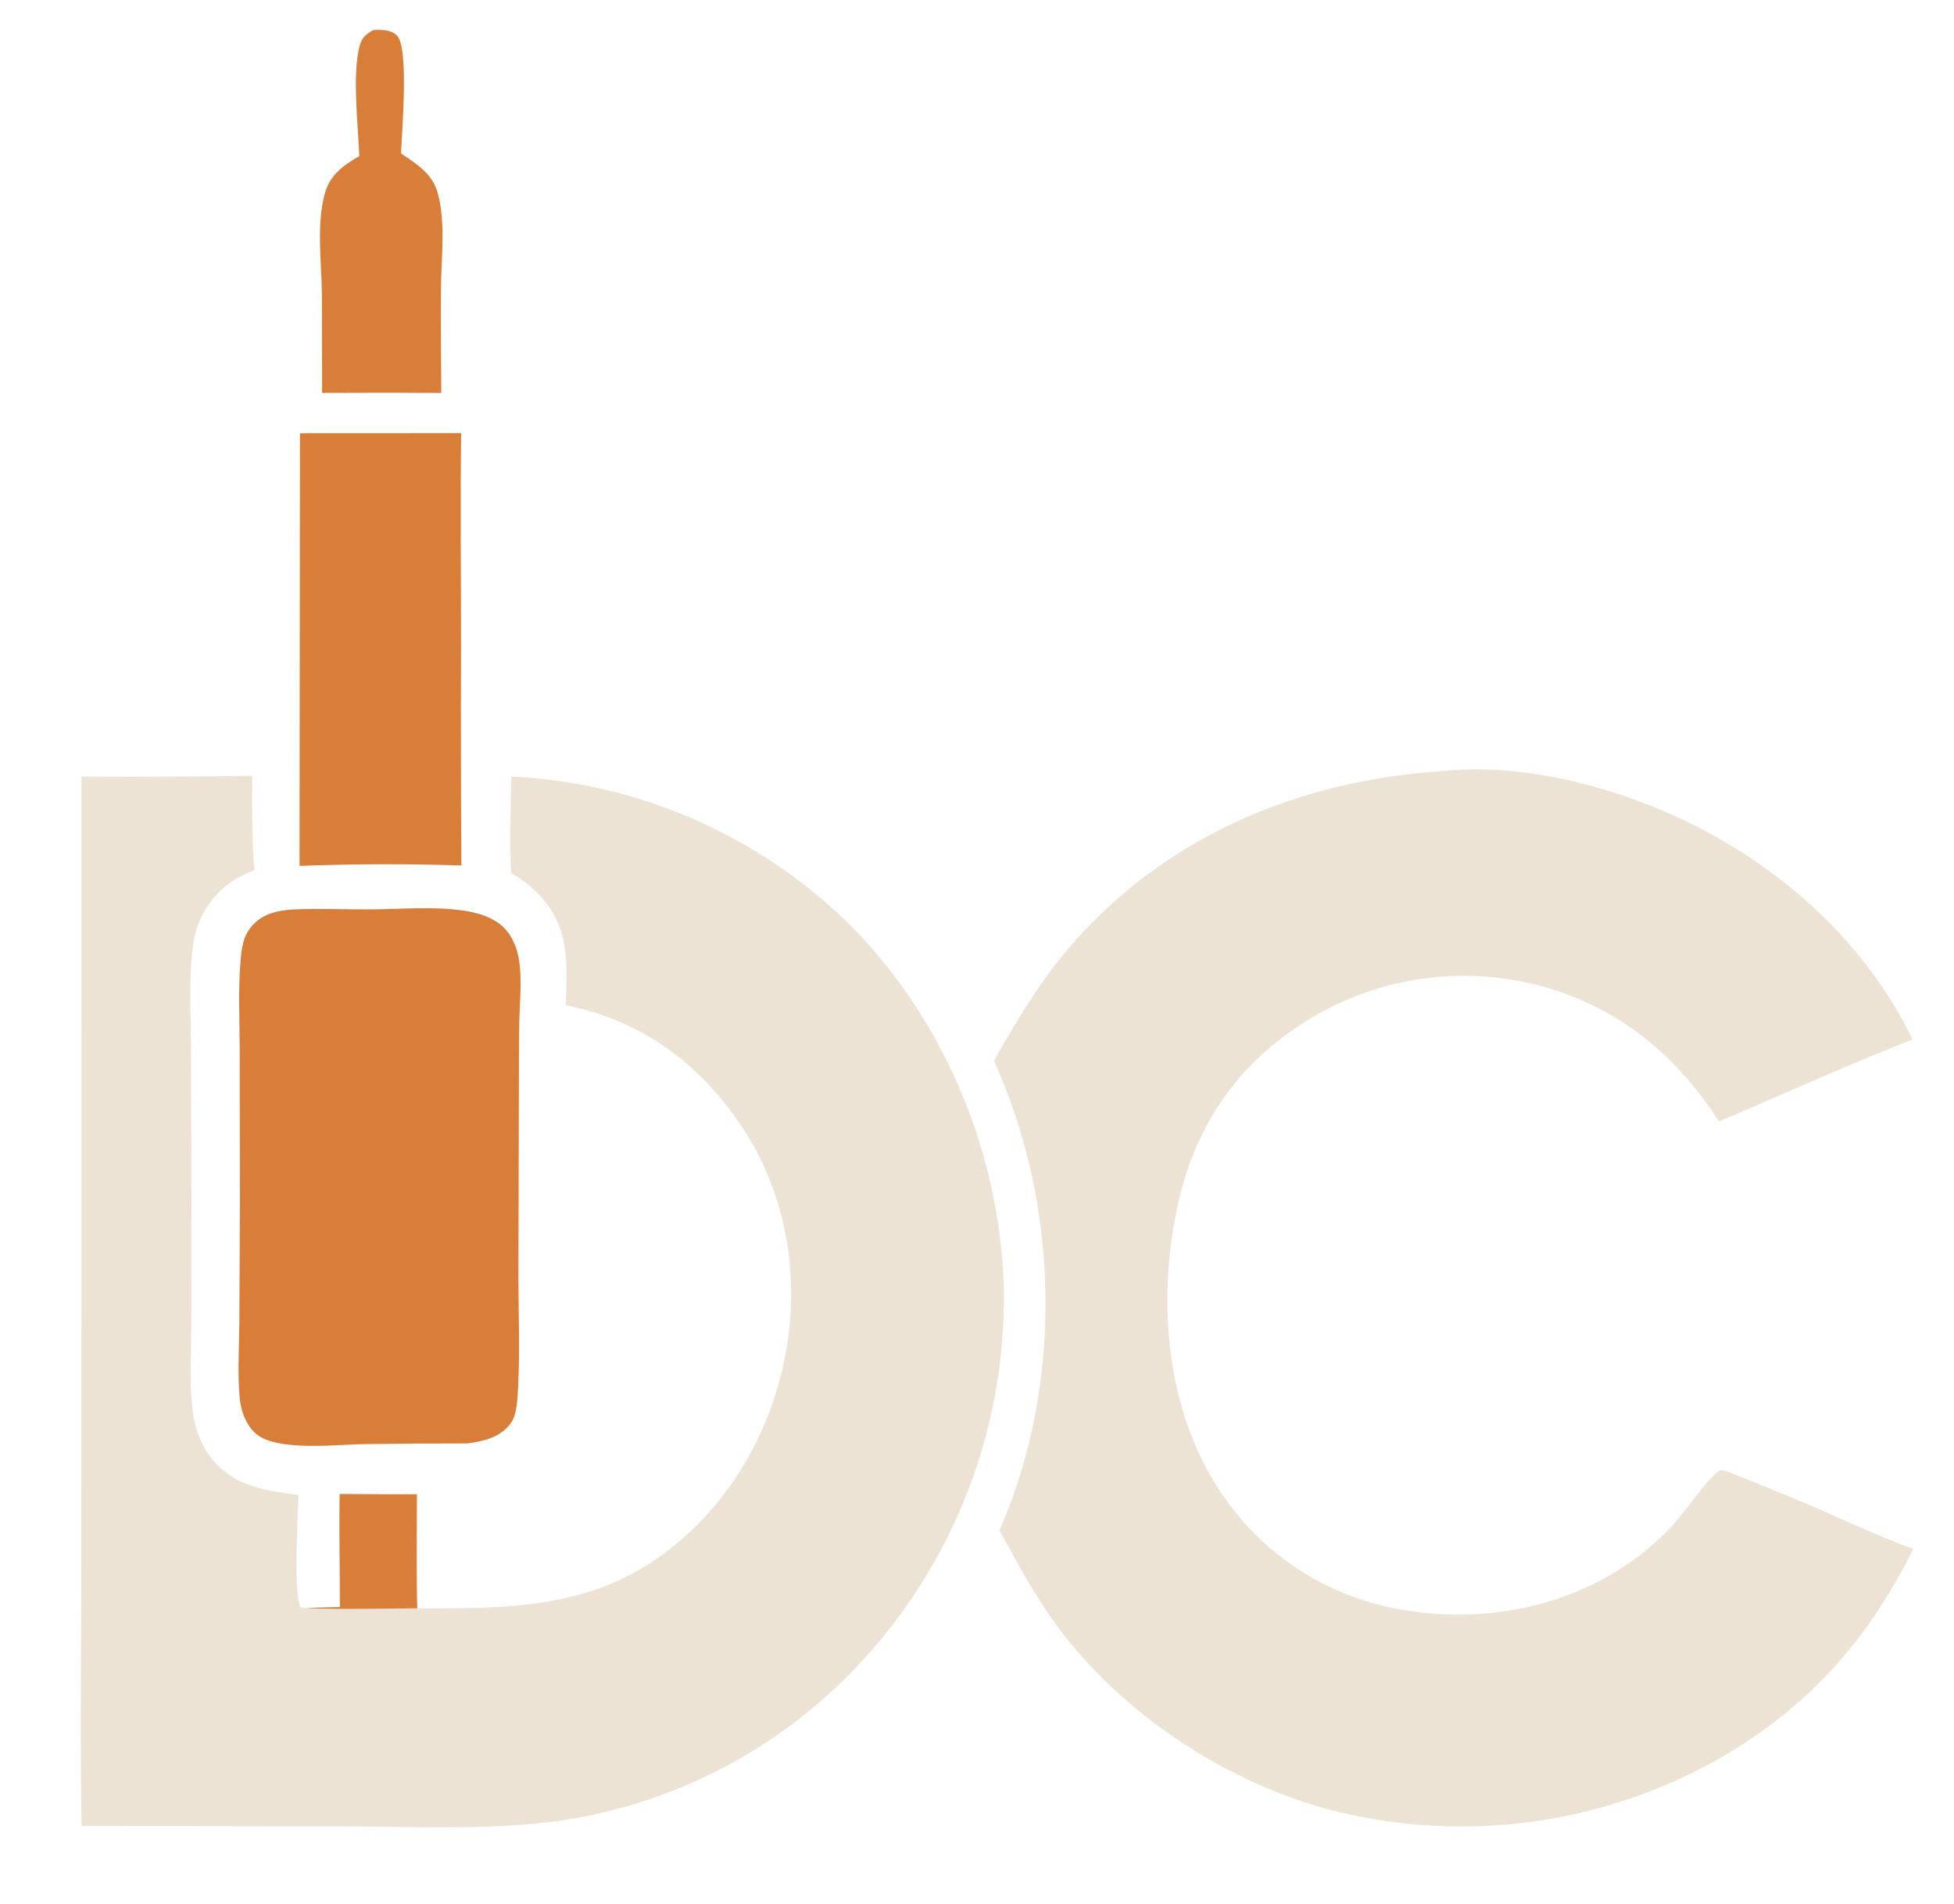 <svg viewBox="189.42 64.02 448.8 437.25" xmlns:xlink="http://www.w3.org/1999/xlink" xmlns="http://www.w3.org/2000/svg" style="max-height: 500px" width="448.8" height="437.25"><path d="M208.137 242.386q19.612 0.135 39.221 -0.205c-0.067 7.24 -0.083 14.467 0.477 21.69 -2.043 0.884 -4.05 1.757 -5.843 3.106 -4.58 3.447 -7.45 8.427 -8.221 14.073 -1.006 7.364 -0.521 15.143 -0.496 22.574l0.118 36.149 -0.053 30.071c-0.019 5.976 -0.417 12.211 0.334 18.135 0.487 3.833 1.843 7.872 4.269 10.924 5.122 6.44 12.419 7.544 20.011 8.455 -0.084 4.712 -1.179 22.87 0.532 25.836l1.192 0.169c8.497 0.371 17.074 0.097 25.578 0.062 19.03 0.023 37.519 0.238 54.05 -10.756 16.009 -10.647 26.551 -27.872 30.331 -46.58 3.697 -18.301 0.576 -37.706 -9.854 -53.326 -9.761 -14.617 -23.098 -24.399 -40.41 -27.866 0.113 -5.131 0.525 -10.578 -0.72 -15.599 -1.65 -6.65 -6.076 -11.381 -11.817 -14.776 -0.484 -7.313 -0.054 -14.806 0.043 -22.136a118.69 118.69 0 0 1 77.453 33.765c22.461 22.303 35.561 54.593 35.655 86.196a122.944 122.944 0 0 1 -36.414 87.153 117.208 117.208 0 0 1 -69.354 33.189c-14.947 1.58 -30.321 0.882 -45.341 0.817l-60.714 -0.087c-0.407 -21.687 -0.044 -43.441 -0.061 -65.134z" fill="#EDE3D5"/><path d="M520.922 241.124c13.743 -1.531 29.318 1.468 42.304 5.968 27.621 9.571 52.617 29.082 65.481 55.683 -14.936 5.812 -29.685 12.565 -44.457 18.82 -10.621 -16.455 -25.034 -27.761 -44.449 -31.949a68.054 68.054 0 0 0 -51.999 9.969c-15.354 10.09 -24.408 24.38 -28.112 42.302 -4.452 21.539 -2.361 46.042 10.011 64.688a62.157 62.157 0 0 0 39.882 26.777c23.003 4.581 47.577 -1.501 63.849 -18.842 2.541 -2.708 8.416 -11.272 10.961 -12.745 0.471 -0.273 1.407 0.126 1.934 0.251q9.896 3.917 19.697 8.068c7.564 3.284 15.085 6.858 22.842 9.665 -10.652 21.483 -24.744 37.017 -45.711 48.788a120.189 120.189 0 0 1 -89.969 10.652c-23.595 -6.726 -46.419 -22.052 -61.066 -41.86 -5.056 -6.838 -9.019 -14.434 -13.144 -21.852a164.355 164.355 0 0 0 2.126 -5.181c12.479 -32.615 10.97 -71.058 -3.397 -102.661 5.47 -9.649 11.113 -19.094 18.519 -27.423 21.897 -24.623 52.292 -37.101 84.698 -39.117" fill="#EDE3D5"/><path d="M256.783 272.898c6.006 -0.258 12.101 0.041 18.12 -0.012 6.793 -0.06 14.077 -0.7 20.812 0.261 2.771 0.396 5.637 1.138 7.978 2.728 2.623 1.781 4.205 4.803 4.799 7.859 0.935 4.82 0.285 10.234 0.196 15.142q-0.113 8.097 -0.089 16.195l-0.108 42.267c0.007 8.322 0.373 16.763 -0.064 25.069 -0.13 2.48 -0.188 6.464 -1.688 8.503 -2.393 3.254 -6.229 4.156 -10.01 4.637q-11.671 -0.005 -23.34 0.153c-5.795 0.131 -11.789 0.761 -17.552 0.143 -2.378 -0.255 -5.301 -0.771 -7.252 -2.228 -2.542 -1.899 -3.815 -5.411 -4.104 -8.463 -0.539 -5.682 -0.143 -11.455 -0.087 -17.153l0.135 -28.162 -0.056 -35.234c-0.014 -6.419 -0.357 -13.082 0.169 -19.475 0.255 -3.098 0.508 -5.99 2.637 -8.423 2.517 -2.876 5.893 -3.567 9.504 -3.806" fill="#D87E38"/><path d="m258.312 163.529 37.03 -0.019c-0.222 16.382 -0.028 32.791 -0.03 49.175q-0.095 25.061 0.082 50.122c-12.267 -0.423 -24.913 -0.359 -37.177 0.086z" fill="#D87E38"/><path d="M275.123 70.928c0.19 -0.011 0.38 -0.025 0.571 -0.033 1.662 -0.073 3.837 0.047 4.994 1.4 2.697 3.154 1.001 22.072 0.85 26.968 1.772 1.197 3.7 2.445 5.251 3.925 1.573 1.5 2.67 3.26 3.224 5.367 1.781 6.773 0.756 14.574 0.694 21.498 -0.071 8.066 0.023 16.141 0.068 24.209l-12.221 -0.044 -15.152 0.037 -0.05 -22.696c-0.086 -7.356 -1.291 -15.898 0.662 -23.048 1.189 -4.351 4.236 -6.495 7.931 -8.636 -0.274 -7.09 -1.664 -18.708 0.06 -25.264 0.529 -2.015 1.414 -2.656 3.117 -3.682" fill="#D87E38"/><path d="M267.432 407.158c5.912 0.02 11.83 0.098 17.742 0.049 0.006 8.728 -0.148 17.496 0.082 26.219 -8.505 0.035 -17.082 0.309 -25.578 -0.062a260.229 260.229 0 0 1 7.807 -0.234c-0.01 -8.65 -0.182 -17.326 -0.053 -25.972" fill="#D87E38"/></svg>